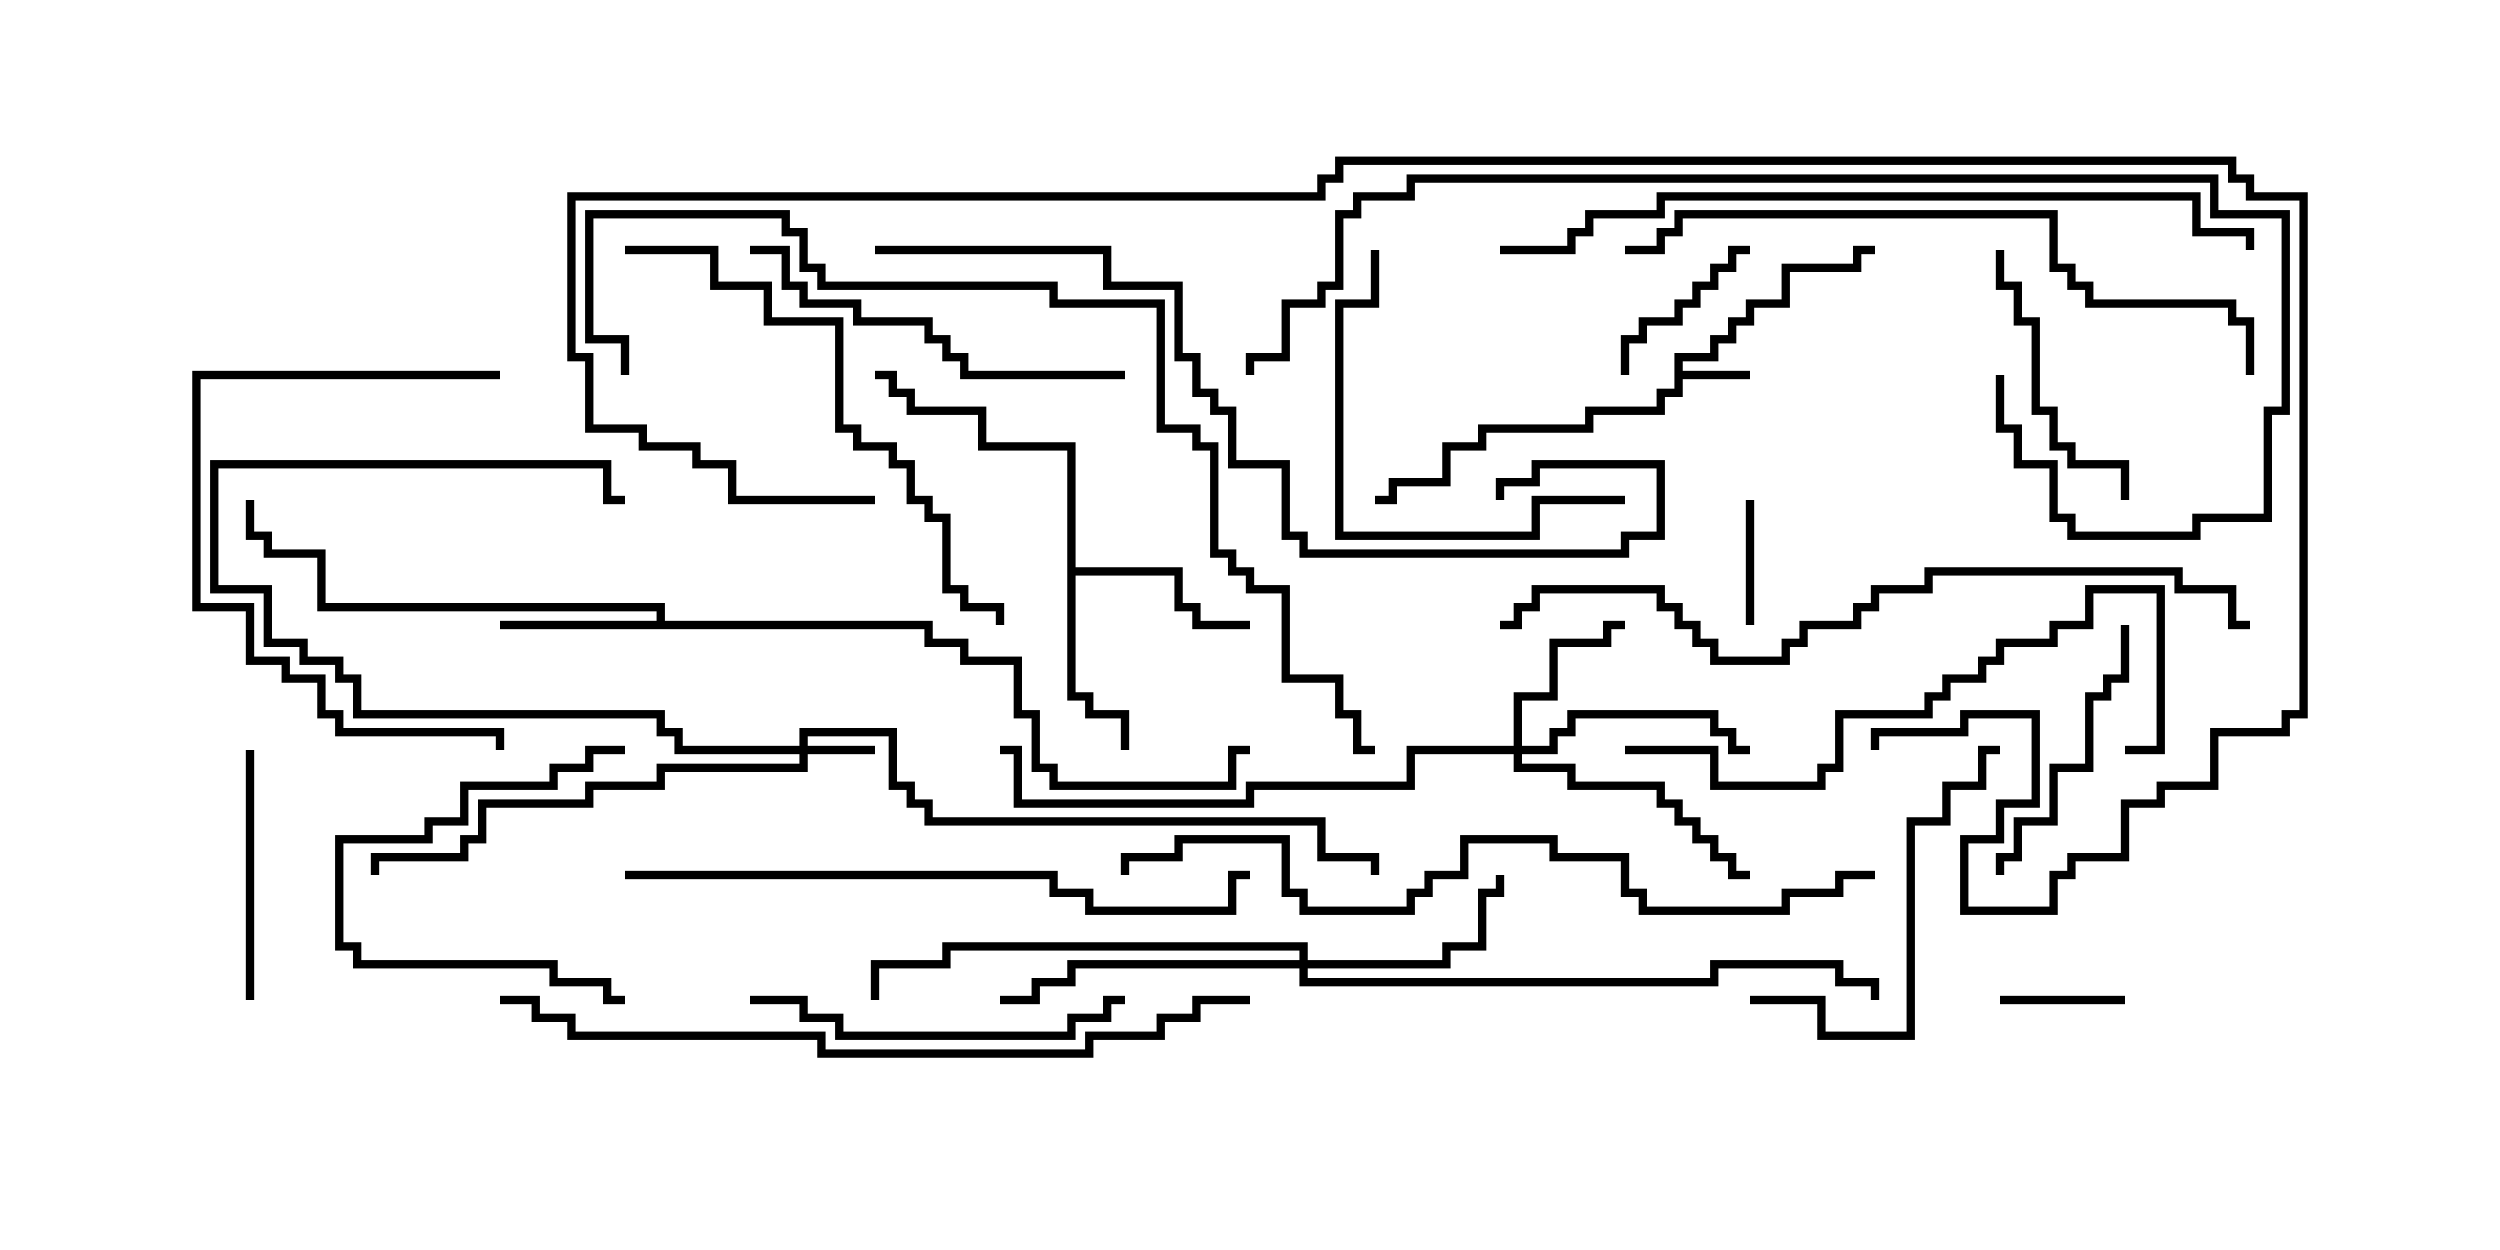 <svg version="1.1" width="30" height="15" xmlns="http://www.w3.org/2000/svg"><path d="M20.093,4.236L20.521,4.236L20.521,4.021L20.736,4.021L20.736,3.807L20.95,3.807L20.95,3.593L21.379,3.593L21.379,3.164L22.236,3.164L22.236,2.95L22.5,2.95L22.5,3.05L22.336,3.05L22.336,3.264L21.479,3.264L21.479,3.693L21.05,3.693L21.05,3.907L20.836,3.907L20.836,4.121L20.621,4.121L20.621,4.336L20.193,4.336L20.193,4.45L21,4.45L21,4.55L20.193,4.55L20.193,4.764L19.979,4.764L19.979,4.979L19.121,4.979L19.121,5.193L17.836,5.193L17.836,5.407L17.407,5.407L17.407,5.836L16.764,5.836L16.764,6.05L16.5,6.05L16.5,5.95L16.664,5.95L16.664,5.736L17.307,5.736L17.307,5.307L17.736,5.307L17.736,5.093L19.021,5.093L19.021,4.879L19.879,4.879L19.879,4.664L20.093,4.664z" stroke="none"/><path d="M7.879,7.45L7.879,7.336L3.807,7.336L3.807,6.693L3.164,6.693L3.164,6.479L2.95,6.479L2.95,6L3.05,6L3.05,6.379L3.264,6.379L3.264,6.593L3.907,6.593L3.907,7.236L7.979,7.236L7.979,7.45L11.193,7.45L11.193,7.664L11.621,7.664L11.621,7.879L12.264,7.879L12.264,8.521L12.479,8.521L12.479,9.164L12.693,9.164L12.693,9.379L14.736,9.379L14.736,8.95L15,8.95L15,9.05L14.836,9.05L14.836,9.479L12.593,9.479L12.593,9.264L12.379,9.264L12.379,8.621L12.164,8.621L12.164,7.979L11.521,7.979L11.521,7.764L11.093,7.764L11.093,7.55L6,7.55L6,7.45z" stroke="none"/><path d="M12.807,5.407L11.736,5.407L11.736,4.979L10.879,4.979L10.879,4.764L10.664,4.764L10.664,4.55L10.5,4.55L10.5,4.45L10.764,4.45L10.764,4.664L10.979,4.664L10.979,4.879L11.836,4.879L11.836,5.307L12.907,5.307L12.907,6.807L14.193,6.807L14.193,7.236L14.407,7.236L14.407,7.45L15,7.45L15,7.55L14.307,7.55L14.307,7.336L14.093,7.336L14.093,6.907L12.907,6.907L12.907,8.307L13.121,8.307L13.121,8.521L13.55,8.521L13.55,9L13.45,9L13.45,8.621L13.021,8.621L13.021,8.407L12.807,8.407z" stroke="none"/><path d="M9.593,8.95L9.593,8.736L10.764,8.736L10.764,9.379L10.979,9.379L10.979,9.593L11.193,9.593L11.193,9.807L15.907,9.807L15.907,10.236L16.55,10.236L16.55,10.5L16.45,10.5L16.45,10.336L15.807,10.336L15.807,9.907L11.093,9.907L11.093,9.693L10.879,9.693L10.879,9.479L10.664,9.479L10.664,8.836L9.693,8.836L9.693,8.95L10.5,8.95L10.5,9.05L9.693,9.05L9.693,9.264L7.979,9.264L7.979,9.479L7.121,9.479L7.121,9.693L5.836,9.693L5.836,10.121L5.621,10.121L5.621,10.336L4.55,10.336L4.55,10.5L4.45,10.5L4.45,10.236L5.521,10.236L5.521,10.021L5.736,10.021L5.736,9.593L7.021,9.593L7.021,9.379L7.879,9.379L7.879,9.164L9.593,9.164L9.593,9.05L8.093,9.05L8.093,8.836L7.879,8.836L7.879,8.621L4.236,8.621L4.236,8.193L4.021,8.193L4.021,7.979L3.593,7.979L3.593,7.764L3.164,7.764L3.164,7.121L2.521,7.121L2.521,5.521L7.336,5.521L7.336,5.95L7.5,5.95L7.5,6.05L7.236,6.05L7.236,5.621L2.621,5.621L2.621,7.021L3.264,7.021L3.264,7.664L3.693,7.664L3.693,7.879L4.121,7.879L4.121,8.093L4.336,8.093L4.336,8.521L7.979,8.521L7.979,8.736L8.193,8.736L8.193,8.95z" stroke="none"/><path d="M18.164,8.95L18.164,8.307L18.593,8.307L18.593,7.664L19.236,7.664L19.236,7.45L19.5,7.45L19.5,7.55L19.336,7.55L19.336,7.764L18.693,7.764L18.693,8.407L18.264,8.407L18.264,8.95L18.593,8.95L18.593,8.736L18.807,8.736L18.807,8.521L20.621,8.521L20.621,8.736L20.836,8.736L20.836,8.95L21,8.95L21,9.05L20.736,9.05L20.736,8.836L20.521,8.836L20.521,8.621L18.907,8.621L18.907,8.836L18.693,8.836L18.693,9.05L18.264,9.05L18.264,9.164L18.907,9.164L18.907,9.379L19.979,9.379L19.979,9.593L20.193,9.593L20.193,9.807L20.407,9.807L20.407,10.021L20.621,10.021L20.621,10.236L20.836,10.236L20.836,10.45L21,10.45L21,10.55L20.736,10.55L20.736,10.336L20.521,10.336L20.521,10.121L20.307,10.121L20.307,9.907L20.093,9.907L20.093,9.693L19.879,9.693L19.879,9.479L18.807,9.479L18.807,9.264L18.164,9.264L18.164,9.05L16.979,9.05L16.979,9.479L15.05,9.479L15.05,9.693L12.164,9.693L12.164,9.05L12,9.05L12,8.95L12.264,8.95L12.264,9.593L14.95,9.593L14.95,9.379L16.879,9.379L16.879,8.95z" stroke="none"/><path d="M15.593,11.521L15.593,11.407L11.407,11.407L11.407,11.621L10.55,11.621L10.55,12L10.45,12L10.45,11.521L11.307,11.521L11.307,11.307L15.693,11.307L15.693,11.521L17.307,11.521L17.307,11.307L17.736,11.307L17.736,10.664L17.95,10.664L17.95,10.5L18.05,10.5L18.05,10.764L17.836,10.764L17.836,11.407L17.407,11.407L17.407,11.621L15.693,11.621L15.693,11.736L20.521,11.736L20.521,11.521L22.121,11.521L22.121,11.736L22.55,11.736L22.55,12L22.45,12L22.45,11.836L22.021,11.836L22.021,11.621L20.621,11.621L20.621,11.836L15.593,11.836L15.593,11.621L12.907,11.621L12.907,11.836L12.479,11.836L12.479,12.05L12,12.05L12,11.95L12.379,11.95L12.379,11.736L12.807,11.736L12.807,11.521z" stroke="none"/><path d="M21.05,7.5L20.95,7.5L20.95,6L21.05,6z" stroke="none"/><path d="M25.5,11.95L25.5,12.05L24,12.05L24,11.95z" stroke="none"/><path d="M19.55,4.5L19.45,4.5L19.45,4.021L19.664,4.021L19.664,3.807L20.093,3.807L20.093,3.593L20.307,3.593L20.307,3.379L20.521,3.379L20.521,3.164L20.736,3.164L20.736,2.95L21,2.95L21,3.05L20.836,3.05L20.836,3.264L20.621,3.264L20.621,3.479L20.407,3.479L20.407,3.693L20.193,3.693L20.193,3.907L19.764,3.907L19.764,4.121L19.55,4.121z" stroke="none"/><path d="M7.5,11.95L7.5,12.05L7.236,12.05L7.236,11.836L6.593,11.836L6.593,11.621L4.236,11.621L4.236,11.407L4.021,11.407L4.021,10.021L5.093,10.021L5.093,9.807L5.521,9.807L5.521,9.379L6.593,9.379L6.593,9.164L7.021,9.164L7.021,8.95L7.5,8.95L7.5,9.05L7.121,9.05L7.121,9.264L6.693,9.264L6.693,9.479L5.621,9.479L5.621,9.907L5.193,9.907L5.193,10.121L4.121,10.121L4.121,11.307L4.336,11.307L4.336,11.521L6.693,11.521L6.693,11.736L7.336,11.736L7.336,11.95z" stroke="none"/><path d="M3.05,12L2.95,12L2.95,9L3.05,9z" stroke="none"/><path d="M23.95,3L24.05,3L24.05,3.379L24.264,3.379L24.264,3.807L24.479,3.807L24.479,4.879L24.693,4.879L24.693,5.307L24.907,5.307L24.907,5.521L25.55,5.521L25.55,6L25.45,6L25.45,5.621L24.807,5.621L24.807,5.407L24.593,5.407L24.593,4.979L24.379,4.979L24.379,3.907L24.164,3.907L24.164,3.479L23.95,3.479z" stroke="none"/><path d="M25.45,7.5L25.55,7.5L25.55,8.193L25.336,8.193L25.336,8.407L25.121,8.407L25.121,9.264L24.693,9.264L24.693,9.907L24.264,9.907L24.264,10.336L24.05,10.336L24.05,10.5L23.95,10.5L23.95,10.236L24.164,10.236L24.164,9.807L24.593,9.807L24.593,9.164L25.021,9.164L25.021,8.307L25.236,8.307L25.236,8.093L25.45,8.093z" stroke="none"/><path d="M19.5,5.95L19.5,6.05L18.479,6.05L18.479,6.479L16.021,6.479L16.021,3.593L16.45,3.593L16.45,3L16.55,3L16.55,3.693L16.121,3.693L16.121,6.379L18.379,6.379L18.379,5.95z" stroke="none"/><path d="M21,12.05L21,11.95L21.907,11.95L21.907,12.379L22.879,12.379L22.879,9.807L23.307,9.807L23.307,9.379L23.736,9.379L23.736,8.95L24,8.95L24,9.05L23.836,9.05L23.836,9.479L23.407,9.479L23.407,9.907L22.979,9.907L22.979,12.479L21.807,12.479L21.807,12.05z" stroke="none"/><path d="M6,4.45L6,4.55L2.407,4.55L2.407,7.236L3.05,7.236L3.05,7.879L3.479,7.879L3.479,8.093L3.907,8.093L3.907,8.521L4.121,8.521L4.121,8.736L6.05,8.736L6.05,9L5.95,9L5.95,8.836L4.021,8.836L4.021,8.621L3.807,8.621L3.807,8.193L3.379,8.193L3.379,7.979L2.95,7.979L2.95,7.336L2.307,7.336L2.307,4.45z" stroke="none"/><path d="M9,12.05L9,11.95L9.693,11.95L9.693,12.164L10.121,12.164L10.121,12.379L12.807,12.379L12.807,12.164L13.236,12.164L13.236,11.95L13.5,11.95L13.5,12.05L13.336,12.05L13.336,12.264L12.907,12.264L12.907,12.479L10.021,12.479L10.021,12.264L9.593,12.264L9.593,12.05z" stroke="none"/><path d="M13.5,4.45L13.5,4.55L11.521,4.55L11.521,4.336L11.307,4.336L11.307,4.121L11.093,4.121L11.093,3.907L10.236,3.907L10.236,3.693L9.593,3.693L9.593,3.479L9.379,3.479L9.379,3.05L9,3.05L9,2.95L9.479,2.95L9.479,3.379L9.693,3.379L9.693,3.593L10.336,3.593L10.336,3.807L11.193,3.807L11.193,4.021L11.407,4.021L11.407,4.236L11.621,4.236L11.621,4.45z" stroke="none"/><path d="M19.5,9.05L19.5,8.95L20.621,8.95L20.621,9.379L21.807,9.379L21.807,9.164L22.021,9.164L22.021,8.521L23.093,8.521L23.093,8.307L23.307,8.307L23.307,8.093L23.736,8.093L23.736,7.879L23.95,7.879L23.95,7.664L24.593,7.664L24.593,7.45L25.021,7.45L25.021,7.021L25.979,7.021L25.979,9.05L25.5,9.05L25.5,8.95L25.879,8.95L25.879,7.121L25.121,7.121L25.121,7.55L24.693,7.55L24.693,7.764L24.05,7.764L24.05,7.979L23.836,7.979L23.836,8.193L23.407,8.193L23.407,8.407L23.193,8.407L23.193,8.621L22.121,8.621L22.121,9.264L21.907,9.264L21.907,9.479L20.521,9.479L20.521,9.05z" stroke="none"/><path d="M7.5,3.05L7.5,2.95L8.621,2.95L8.621,3.379L9.264,3.379L9.264,3.807L10.121,3.807L10.121,5.093L10.336,5.093L10.336,5.307L10.764,5.307L10.764,5.521L10.979,5.521L10.979,5.95L11.193,5.95L11.193,6.164L11.407,6.164L11.407,7.021L11.621,7.021L11.621,7.236L12.05,7.236L12.05,7.5L11.95,7.5L11.95,7.336L11.521,7.336L11.521,7.121L11.307,7.121L11.307,6.264L11.093,6.264L11.093,6.05L10.879,6.05L10.879,5.621L10.664,5.621L10.664,5.407L10.236,5.407L10.236,5.193L10.021,5.193L10.021,3.907L9.164,3.907L9.164,3.479L8.521,3.479L8.521,3.05z" stroke="none"/><path d="M7.5,10.55L7.5,10.45L12.693,10.45L12.693,10.664L13.121,10.664L13.121,10.879L14.736,10.879L14.736,10.45L15,10.45L15,10.55L14.836,10.55L14.836,10.979L13.021,10.979L13.021,10.764L12.593,10.764L12.593,10.55z" stroke="none"/><path d="M27.05,4.5L26.95,4.5L26.95,3.907L26.736,3.907L26.736,3.693L25.021,3.693L25.021,3.479L24.807,3.479L24.807,3.264L24.593,3.264L24.593,2.621L20.193,2.621L20.193,2.836L19.979,2.836L19.979,3.05L19.5,3.05L19.5,2.95L19.879,2.95L19.879,2.736L20.093,2.736L20.093,2.521L24.693,2.521L24.693,3.164L24.907,3.164L24.907,3.379L25.121,3.379L25.121,3.593L26.836,3.593L26.836,3.807L27.05,3.807z" stroke="none"/><path d="M10.5,3.05L10.5,2.95L13.336,2.95L13.336,3.379L14.193,3.379L14.193,4.236L14.407,4.236L14.407,4.664L14.621,4.664L14.621,4.879L14.836,4.879L14.836,5.521L15.479,5.521L15.479,6.379L15.693,6.379L15.693,6.593L19.45,6.593L19.45,6.379L19.879,6.379L19.879,5.621L18.479,5.621L18.479,5.836L18.05,5.836L18.05,6L17.95,6L17.95,5.736L18.379,5.736L18.379,5.521L19.979,5.521L19.979,6.479L19.55,6.479L19.55,6.693L15.593,6.693L15.593,6.479L15.379,6.479L15.379,5.621L14.736,5.621L14.736,4.979L14.521,4.979L14.521,4.764L14.307,4.764L14.307,4.336L14.093,4.336L14.093,3.479L13.236,3.479L13.236,3.05z" stroke="none"/><path d="M18,3.05L18,2.95L18.807,2.95L18.807,2.736L19.021,2.736L19.021,2.521L19.879,2.521L19.879,2.307L26.407,2.307L26.407,2.736L27.05,2.736L27.05,3L26.95,3L26.95,2.836L26.307,2.836L26.307,2.407L19.979,2.407L19.979,2.621L19.121,2.621L19.121,2.836L18.907,2.836L18.907,3.05z" stroke="none"/><path d="M27,7.45L27,7.55L26.736,7.55L26.736,7.121L26.093,7.121L26.093,6.907L23.193,6.907L23.193,7.121L22.55,7.121L22.55,7.336L22.336,7.336L22.336,7.55L21.693,7.55L21.693,7.764L21.479,7.764L21.479,7.979L20.521,7.979L20.521,7.764L20.307,7.764L20.307,7.55L20.093,7.55L20.093,7.336L19.879,7.336L19.879,7.121L18.479,7.121L18.479,7.336L18.264,7.336L18.264,7.55L18,7.55L18,7.45L18.164,7.45L18.164,7.236L18.379,7.236L18.379,7.021L19.979,7.021L19.979,7.236L20.193,7.236L20.193,7.45L20.407,7.45L20.407,7.664L20.621,7.664L20.621,7.879L21.379,7.879L21.379,7.664L21.593,7.664L21.593,7.45L22.236,7.45L22.236,7.236L22.45,7.236L22.45,7.021L23.093,7.021L23.093,6.807L26.193,6.807L26.193,7.021L26.836,7.021L26.836,7.45z" stroke="none"/><path d="M6,12.05L6,11.95L6.479,11.95L6.479,12.164L6.907,12.164L6.907,12.379L9.907,12.379L9.907,12.593L13.021,12.593L13.021,12.379L13.879,12.379L13.879,12.164L14.307,12.164L14.307,11.95L15,11.95L15,12.05L14.407,12.05L14.407,12.264L13.979,12.264L13.979,12.479L13.121,12.479L13.121,12.693L9.807,12.693L9.807,12.479L6.807,12.479L6.807,12.264L6.379,12.264L6.379,12.05z" stroke="none"/><path d="M23.95,4.5L24.05,4.5L24.05,5.093L24.264,5.093L24.264,5.521L24.693,5.521L24.693,6.164L24.907,6.164L24.907,6.379L26.307,6.379L26.307,6.164L27.164,6.164L27.164,4.879L27.379,4.879L27.379,2.621L26.521,2.621L26.521,2.193L16.979,2.193L16.979,2.407L16.336,2.407L16.336,2.621L16.121,2.621L16.121,3.479L15.907,3.479L15.907,3.693L15.479,3.693L15.479,4.336L15.05,4.336L15.05,4.5L14.95,4.5L14.95,4.236L15.379,4.236L15.379,3.593L15.807,3.593L15.807,3.379L16.021,3.379L16.021,2.521L16.236,2.521L16.236,2.307L16.879,2.307L16.879,2.093L26.621,2.093L26.621,2.521L27.479,2.521L27.479,4.979L27.264,4.979L27.264,6.264L26.407,6.264L26.407,6.479L24.807,6.479L24.807,6.264L24.593,6.264L24.593,5.621L24.164,5.621L24.164,5.193L23.95,5.193z" stroke="none"/><path d="M22.5,10.45L22.5,10.55L22.121,10.55L22.121,10.764L21.479,10.764L21.479,10.979L19.664,10.979L19.664,10.764L19.45,10.764L19.45,10.336L18.593,10.336L18.593,10.121L17.621,10.121L17.621,10.55L17.193,10.55L17.193,10.764L16.979,10.764L16.979,10.979L15.593,10.979L15.593,10.764L15.379,10.764L15.379,10.121L14.193,10.121L14.193,10.336L13.55,10.336L13.55,10.5L13.45,10.5L13.45,10.236L14.093,10.236L14.093,10.021L15.479,10.021L15.479,10.664L15.693,10.664L15.693,10.879L16.879,10.879L16.879,10.664L17.093,10.664L17.093,10.45L17.521,10.45L17.521,10.021L18.693,10.021L18.693,10.236L19.55,10.236L19.55,10.664L19.764,10.664L19.764,10.879L21.379,10.879L21.379,10.664L22.021,10.664L22.021,10.45z" stroke="none"/><path d="M7.55,4.5L7.45,4.5L7.45,4.121L7.021,4.121L7.021,2.521L9.479,2.521L9.479,2.736L9.693,2.736L9.693,3.164L9.907,3.164L9.907,3.379L12.693,3.379L12.693,3.593L13.979,3.593L13.979,5.093L14.407,5.093L14.407,5.307L14.621,5.307L14.621,6.593L14.836,6.593L14.836,6.807L15.05,6.807L15.05,7.021L15.479,7.021L15.479,8.093L16.121,8.093L16.121,8.521L16.336,8.521L16.336,8.95L16.5,8.95L16.5,9.05L16.236,9.05L16.236,8.621L16.021,8.621L16.021,8.193L15.379,8.193L15.379,7.121L14.95,7.121L14.95,6.907L14.736,6.907L14.736,6.693L14.521,6.693L14.521,5.407L14.307,5.407L14.307,5.193L13.879,5.193L13.879,3.693L12.593,3.693L12.593,3.479L9.807,3.479L9.807,3.264L9.593,3.264L9.593,2.836L9.379,2.836L9.379,2.621L7.121,2.621L7.121,4.021L7.55,4.021z" stroke="none"/><path d="M10.5,5.95L10.5,6.05L8.736,6.05L8.736,5.621L8.307,5.621L8.307,5.407L7.664,5.407L7.664,5.193L7.021,5.193L7.021,4.336L6.807,4.336L6.807,2.307L15.807,2.307L15.807,2.093L16.021,2.093L16.021,1.879L26.836,1.879L26.836,2.093L27.05,2.093L27.05,2.307L27.693,2.307L27.693,8.621L27.479,8.621L27.479,8.836L26.621,8.836L26.621,9.479L25.979,9.479L25.979,9.693L25.55,9.693L25.55,10.336L24.907,10.336L24.907,10.55L24.693,10.55L24.693,10.979L23.521,10.979L23.521,10.021L23.95,10.021L23.95,9.593L24.379,9.593L24.379,8.621L23.621,8.621L23.621,8.836L22.55,8.836L22.55,9L22.45,9L22.45,8.736L23.521,8.736L23.521,8.521L24.479,8.521L24.479,9.693L24.05,9.693L24.05,10.121L23.621,10.121L23.621,10.879L24.593,10.879L24.593,10.45L24.807,10.45L24.807,10.236L25.45,10.236L25.45,9.593L25.879,9.593L25.879,9.379L26.521,9.379L26.521,8.736L27.379,8.736L27.379,8.521L27.593,8.521L27.593,2.407L26.95,2.407L26.95,2.193L26.736,2.193L26.736,1.979L16.121,1.979L16.121,2.193L15.907,2.193L15.907,2.407L6.907,2.407L6.907,4.236L7.121,4.236L7.121,5.093L7.764,5.093L7.764,5.307L8.407,5.307L8.407,5.521L8.836,5.521L8.836,5.95z" stroke="none"/></svg>